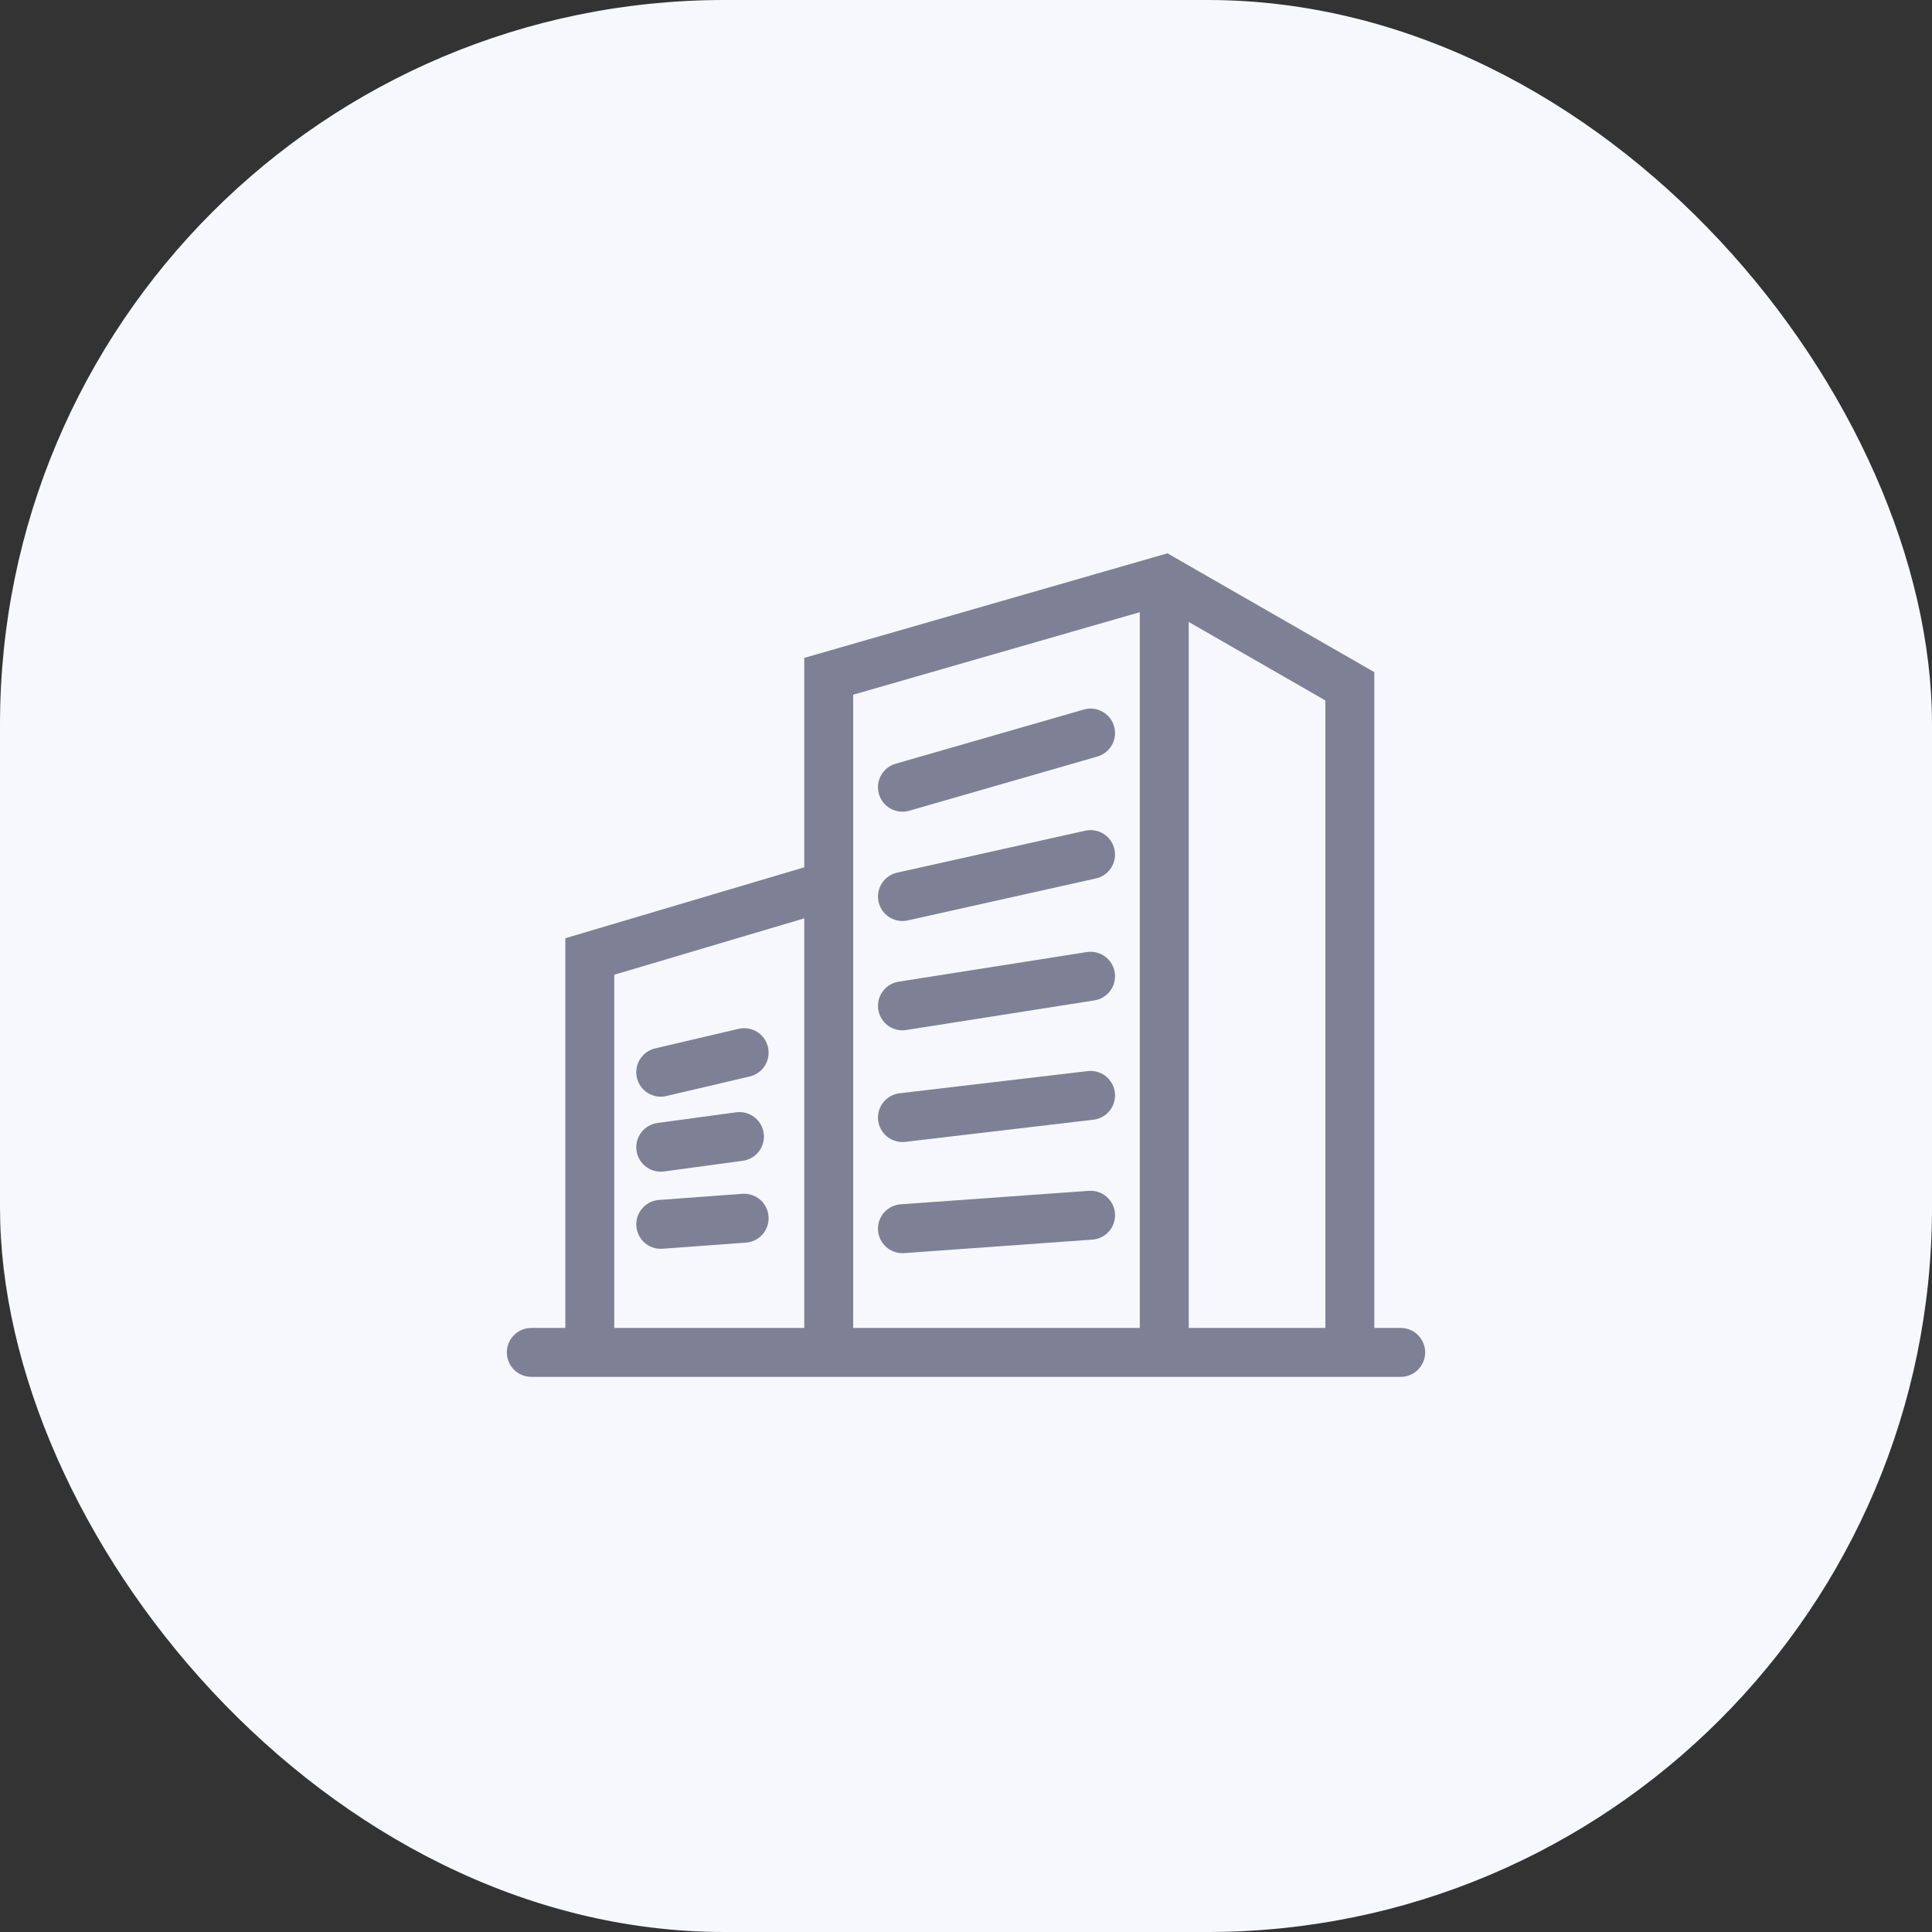 <svg xmlns="http://www.w3.org/2000/svg" width="40" height="40" viewBox="0 0 40 40"><rect x="0" y="0" width="40" height="40" fill="#333333" stroke="none"/><rect width="40" height="40" rx="15" fill="#f7f8fd"/><g transform="translate(11 12)"><path d="M245.772,117.649v-7.906l4.842-1.437" transform="translate(-244.561 -101.94)" fill="none" stroke="#7e8195" stroke-linecap="round" stroke-miterlimit="10" stroke-width="1.013"/><path d="M250.719,117.649V103.942l6.947-2,3.842,2.207V117.8" transform="translate(-244.561 -101.94)" fill="none" stroke="#7e8195" stroke-linecap="round" stroke-miterlimit="10" stroke-width="1.013"/><line y1="1.122" x2="3.895" transform="translate(7.684 3.177)" fill="none" stroke="#7e8195" stroke-linecap="round" stroke-miterlimit="10" stroke-width="1.013"/><line y1="0.405" x2="1.727" transform="translate(2.68 9.794)" fill="none" stroke="#7e8195" stroke-linecap="round" stroke-miterlimit="10" stroke-width="1.013"/><line y1="0.127" x2="1.727" transform="translate(2.68 13.222)" fill="none" stroke="#7e8195" stroke-linecap="round" stroke-miterlimit="10" stroke-width="1.013"/><line y1="0.221" x2="1.63" transform="translate(2.68 11.531)" fill="none" stroke="#7e8195" stroke-linecap="round" stroke-miterlimit="10" stroke-width="1.013"/><line y1="0.869" x2="3.895" transform="translate(7.684 5.693)" fill="none" stroke="#7e8195" stroke-linecap="round" stroke-miterlimit="10" stroke-width="1.013"/><line y1="0.613" x2="3.895" transform="translate(7.684 8.212)" fill="none" stroke="#7e8195" stroke-linecap="round" stroke-miterlimit="10" stroke-width="1.013"/><line y1="0.459" x2="3.895" transform="translate(7.684 10.679)" fill="none" stroke="#7e8195" stroke-linecap="round" stroke-miterlimit="10" stroke-width="1.013"/><line y1="0.279" x2="3.895" transform="translate(7.684 13.16)" fill="none" stroke="#7e8195" stroke-linecap="round" stroke-miterlimit="10" stroke-width="1.013"/><line y1="15.658" transform="translate(13.105 0.154)" fill="none" stroke="#7e8195" stroke-linecap="round" stroke-miterlimit="10" stroke-width="1.013"/><line x2="18" transform="translate(0 16)" fill="none" stroke="#7e8195" stroke-linecap="round" stroke-miterlimit="10" stroke-width="1.013"/></g></svg>